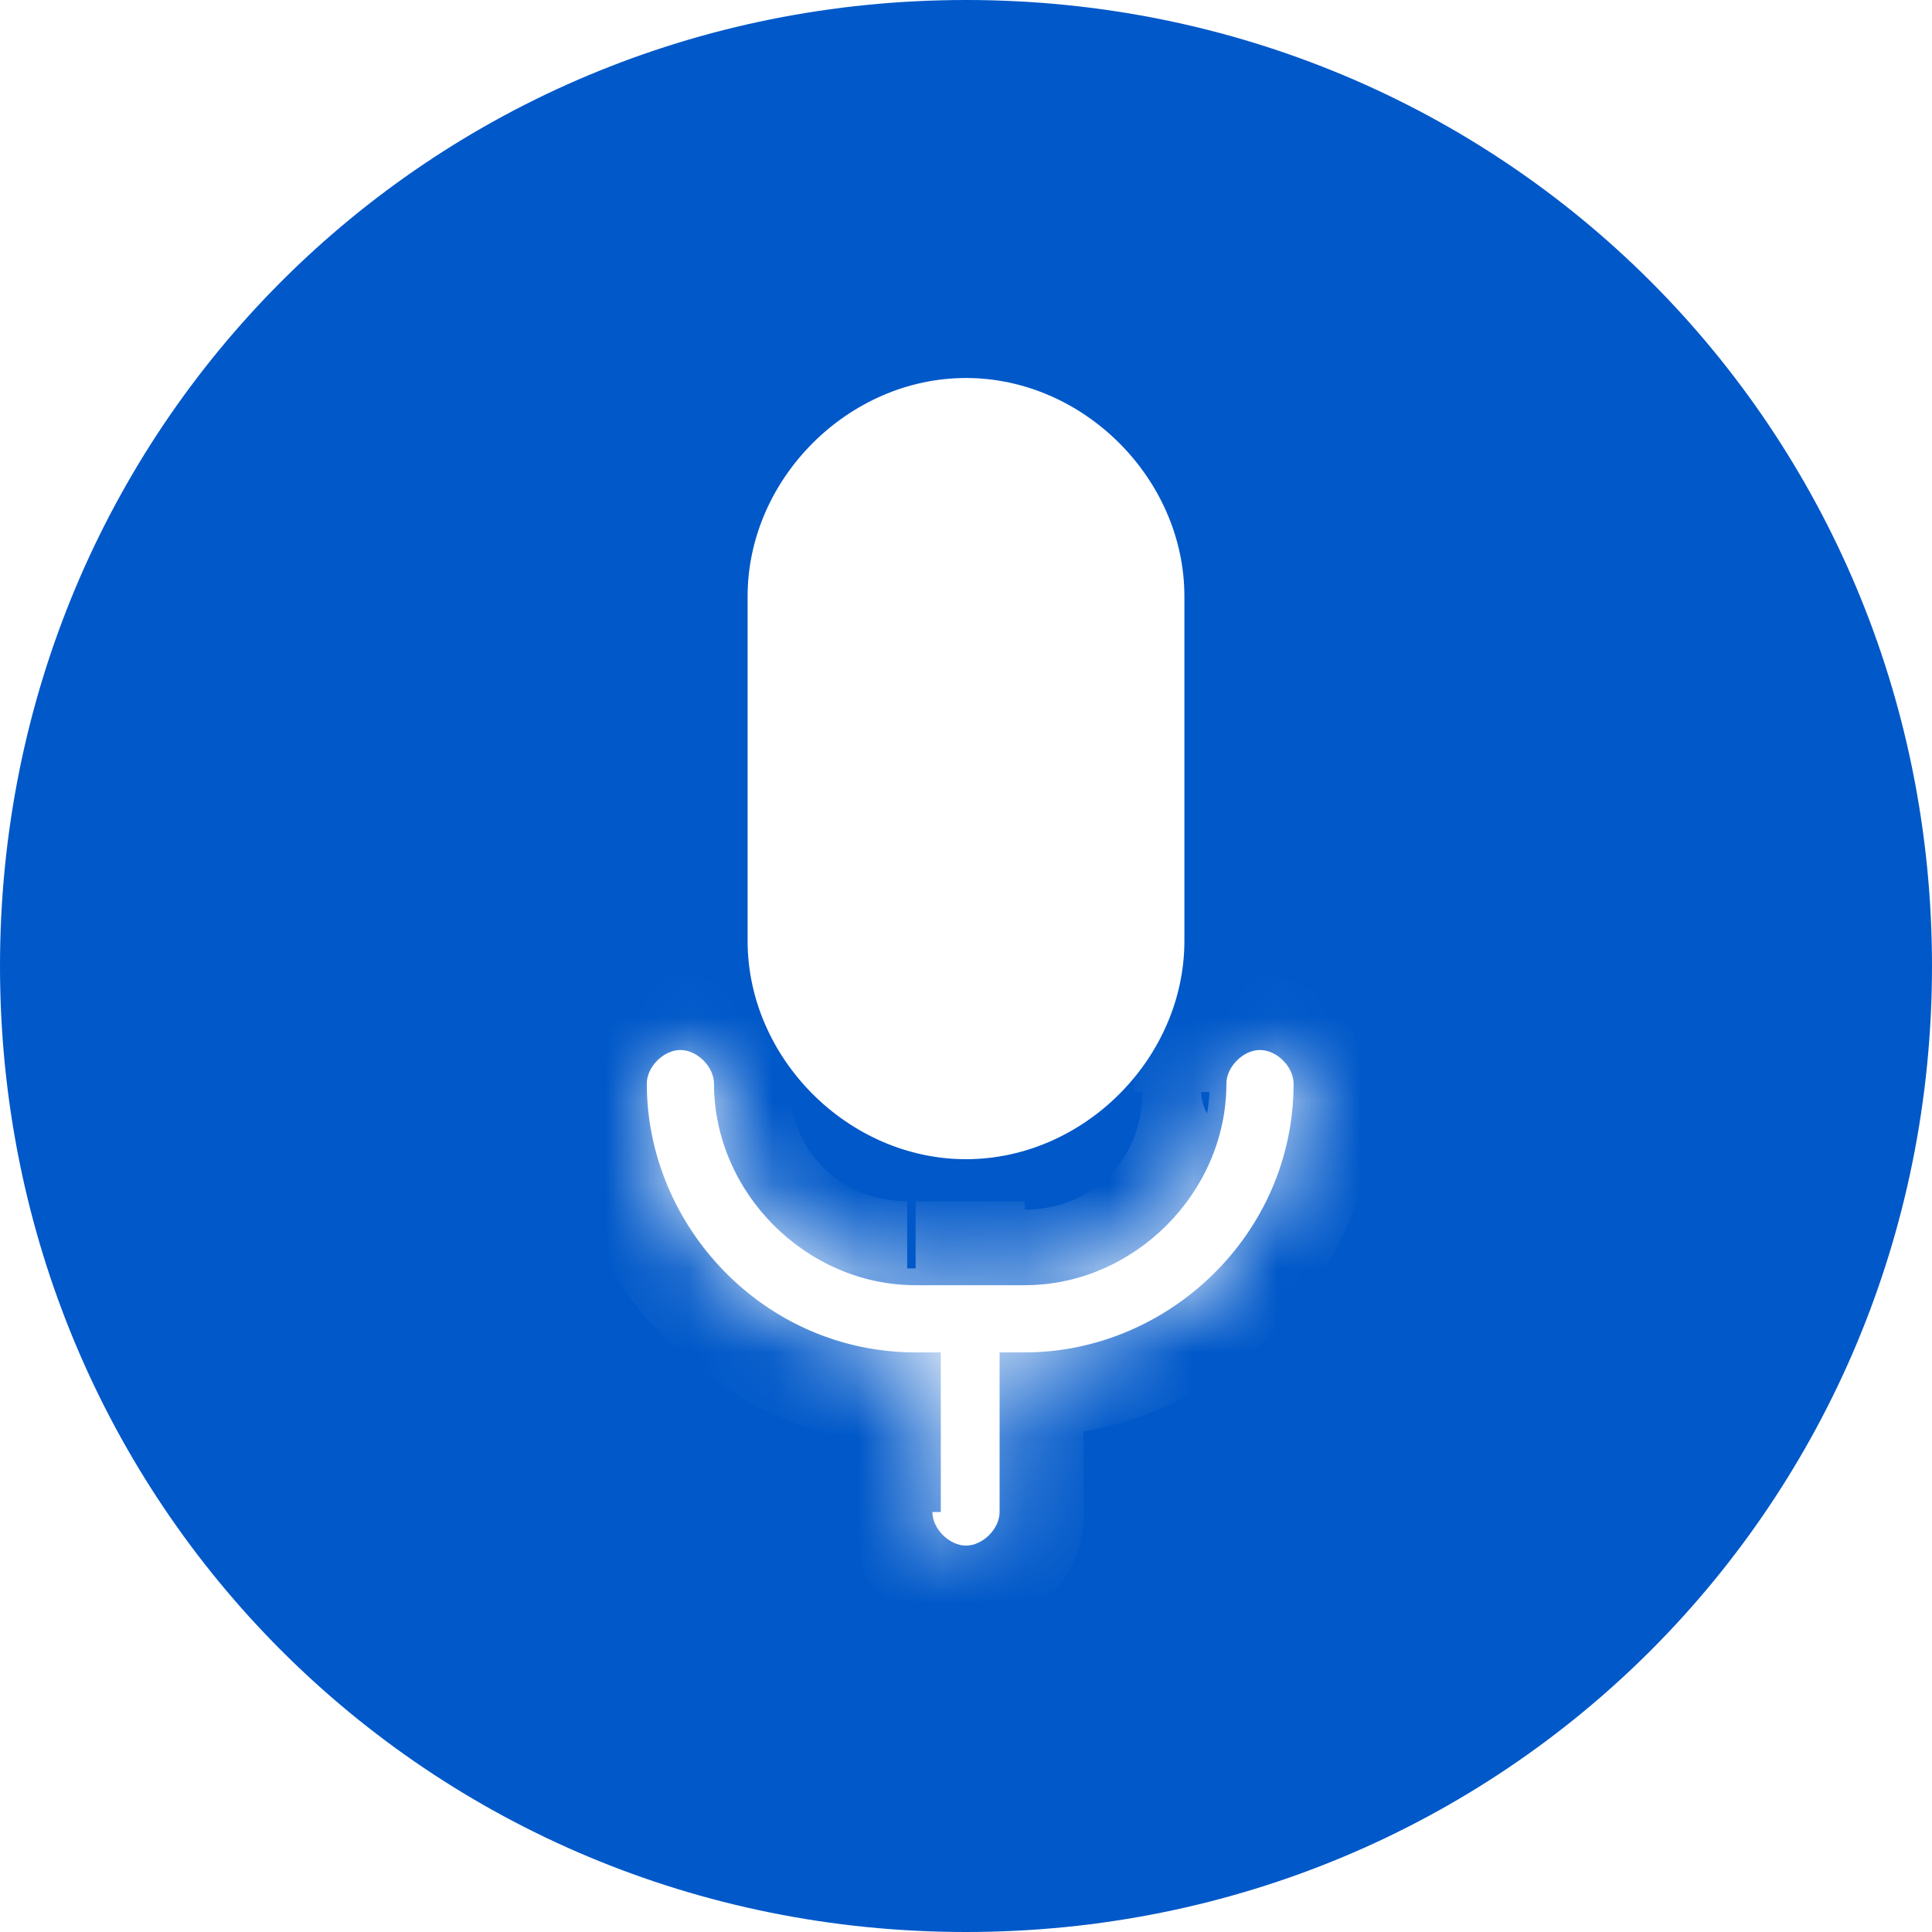 <?xml version="1.0" encoding="utf-8"?>
<!-- Generator: Adobe Illustrator 24.0.1, SVG Export Plug-In . SVG Version: 6.00 Build 0)  -->
<svg version="1.1" id="Capa_1" xmlns="http://www.w3.org/2000/svg" xmlns:xlink="http://www.w3.org/1999/xlink" x="0px" y="0px"
	 viewBox="0 0 23 23" style="enable-background:new 0 0 23 23;" xml:space="preserve">
<style type="text/css">
	.st0{fill:#0058C9;}
	.st1{fill:#FFFFFF;}
	.st2{fill:#FFFFFF;filter:url(#Adobe_OpacityMaskFilter);}
	.st3{mask:url(#path-3-inside-1_1_);fill:#FFFFFF;}
</style>
<path class="st0" d="M11.5,23C17.9,23,23,17.9,23,11.5C23,5.1,17.9,0,11.5,0C5.1,0,0,5.1,0,11.5C0,17.9,5.1,23,11.5,23z"/>
<path class="st1" d="M11.5,13.8c1.4,0,2.6-1.2,2.6-2.6V7.1c0-1.4-1.2-2.6-2.6-2.6c-1.4,0-2.6,1.2-2.6,2.6v4.1
	C8.9,12.6,10.1,13.8,11.5,13.8z"/>
<path class="st1" d="M11.1,18c0,0.2,0.2,0.4,0.4,0.4c0.2,0,0.4-0.2,0.4-0.4v-1.9h0.3c1.7,0,3.2-1.4,3.2-3.2c0-0.2-0.2-0.4-0.4-0.4
	c-0.2,0-0.4,0.2-0.4,0.4c0,1.3-1.1,2.4-2.4,2.4h-1.3c-1.3,0-2.4-1.1-2.4-2.4c0-0.2-0.2-0.4-0.4-0.4c-0.2,0-0.4,0.2-0.4,0.4
	c0,1.7,1.4,3.2,3.2,3.2h0.3V18z"/>
<defs>
	<filter id="Adobe_OpacityMaskFilter" filterUnits="userSpaceOnUse" x="6.7" y="11.6" width="9.7" height="7.8">
		<feColorMatrix  type="matrix" values="1 0 0 0 0  0 1 0 0 0  0 0 1 0 0  0 0 0 1 0"/>
	</filter>
</defs>
<mask maskUnits="userSpaceOnUse" x="6.7" y="11.6" width="9.7" height="7.8" id="path-3-inside-1_1_">
	<path class="st2" d="M11.1,18c0,0.2,0.2,0.4,0.4,0.4c0.2,0,0.4-0.2,0.4-0.4v-1.9h0.3c1.7,0,3.2-1.4,3.2-3.2c0-0.2-0.2-0.4-0.4-0.4
		c-0.2,0-0.4,0.2-0.4,0.4c0,1.3-1.1,2.4-2.4,2.4h-1.3c-1.3,0-2.4-1.1-2.4-2.4c0-0.2-0.2-0.4-0.4-0.4c-0.2,0-0.4,0.2-0.4,0.4
		c0,1.7,1.4,3.2,3.2,3.2h0.3V18z"/>
</mask>
<path class="st3" d="M11.9,16.1v-1h-1v1H11.9z M11.1,16.1h1v-1h-1V16.1z M10.1,18c0,0.8,0.6,1.4,1.4,1.4v-2c0.3,0,0.6,0.3,0.6,0.6
	H10.1z M11.5,19.4c0.8,0,1.4-0.6,1.4-1.4h-2c0-0.3,0.3-0.6,0.6-0.6V19.4z M12.9,18v-1.9h-2V18H12.9z M11.9,17.1h0.3v-2h-0.3V17.1z
	 M12.2,17.1c2.3,0,4.2-1.9,4.2-4.2h-2c0,1.2-1,2.2-2.2,2.2V17.1z M16.3,13c0-0.8-0.6-1.4-1.4-1.4v2c-0.3,0-0.6-0.3-0.6-0.6H16.3z
	 M14.9,11.6c-0.8,0-1.4,0.6-1.4,1.4h2c0,0.3-0.3,0.6-0.6,0.6V11.6z M13.6,13c0,0.8-0.6,1.4-1.4,1.4v2c1.9,0,3.4-1.5,3.4-3.4H13.6z
	 M12.2,14.3h-1.3v2h1.3V14.3z M10.8,14.3c-0.8,0-1.4-0.6-1.4-1.4h-2c0,1.9,1.5,3.4,3.4,3.4V14.3z M9.4,13c0-0.8-0.6-1.4-1.4-1.4v2
	c-0.3,0-0.6-0.3-0.6-0.6H9.4z M8.1,11.6c-0.8,0-1.4,0.6-1.4,1.4h2c0,0.3-0.3,0.6-0.6,0.6V11.6z M6.7,13c0,2.3,1.9,4.2,4.2,4.2v-2
	c-1.2,0-2.2-1-2.2-2.2H6.7z M10.8,17.1h0.3v-2h-0.3V17.1z M10.1,16.1V18h2v-1.9H10.1z"/>
</svg>
